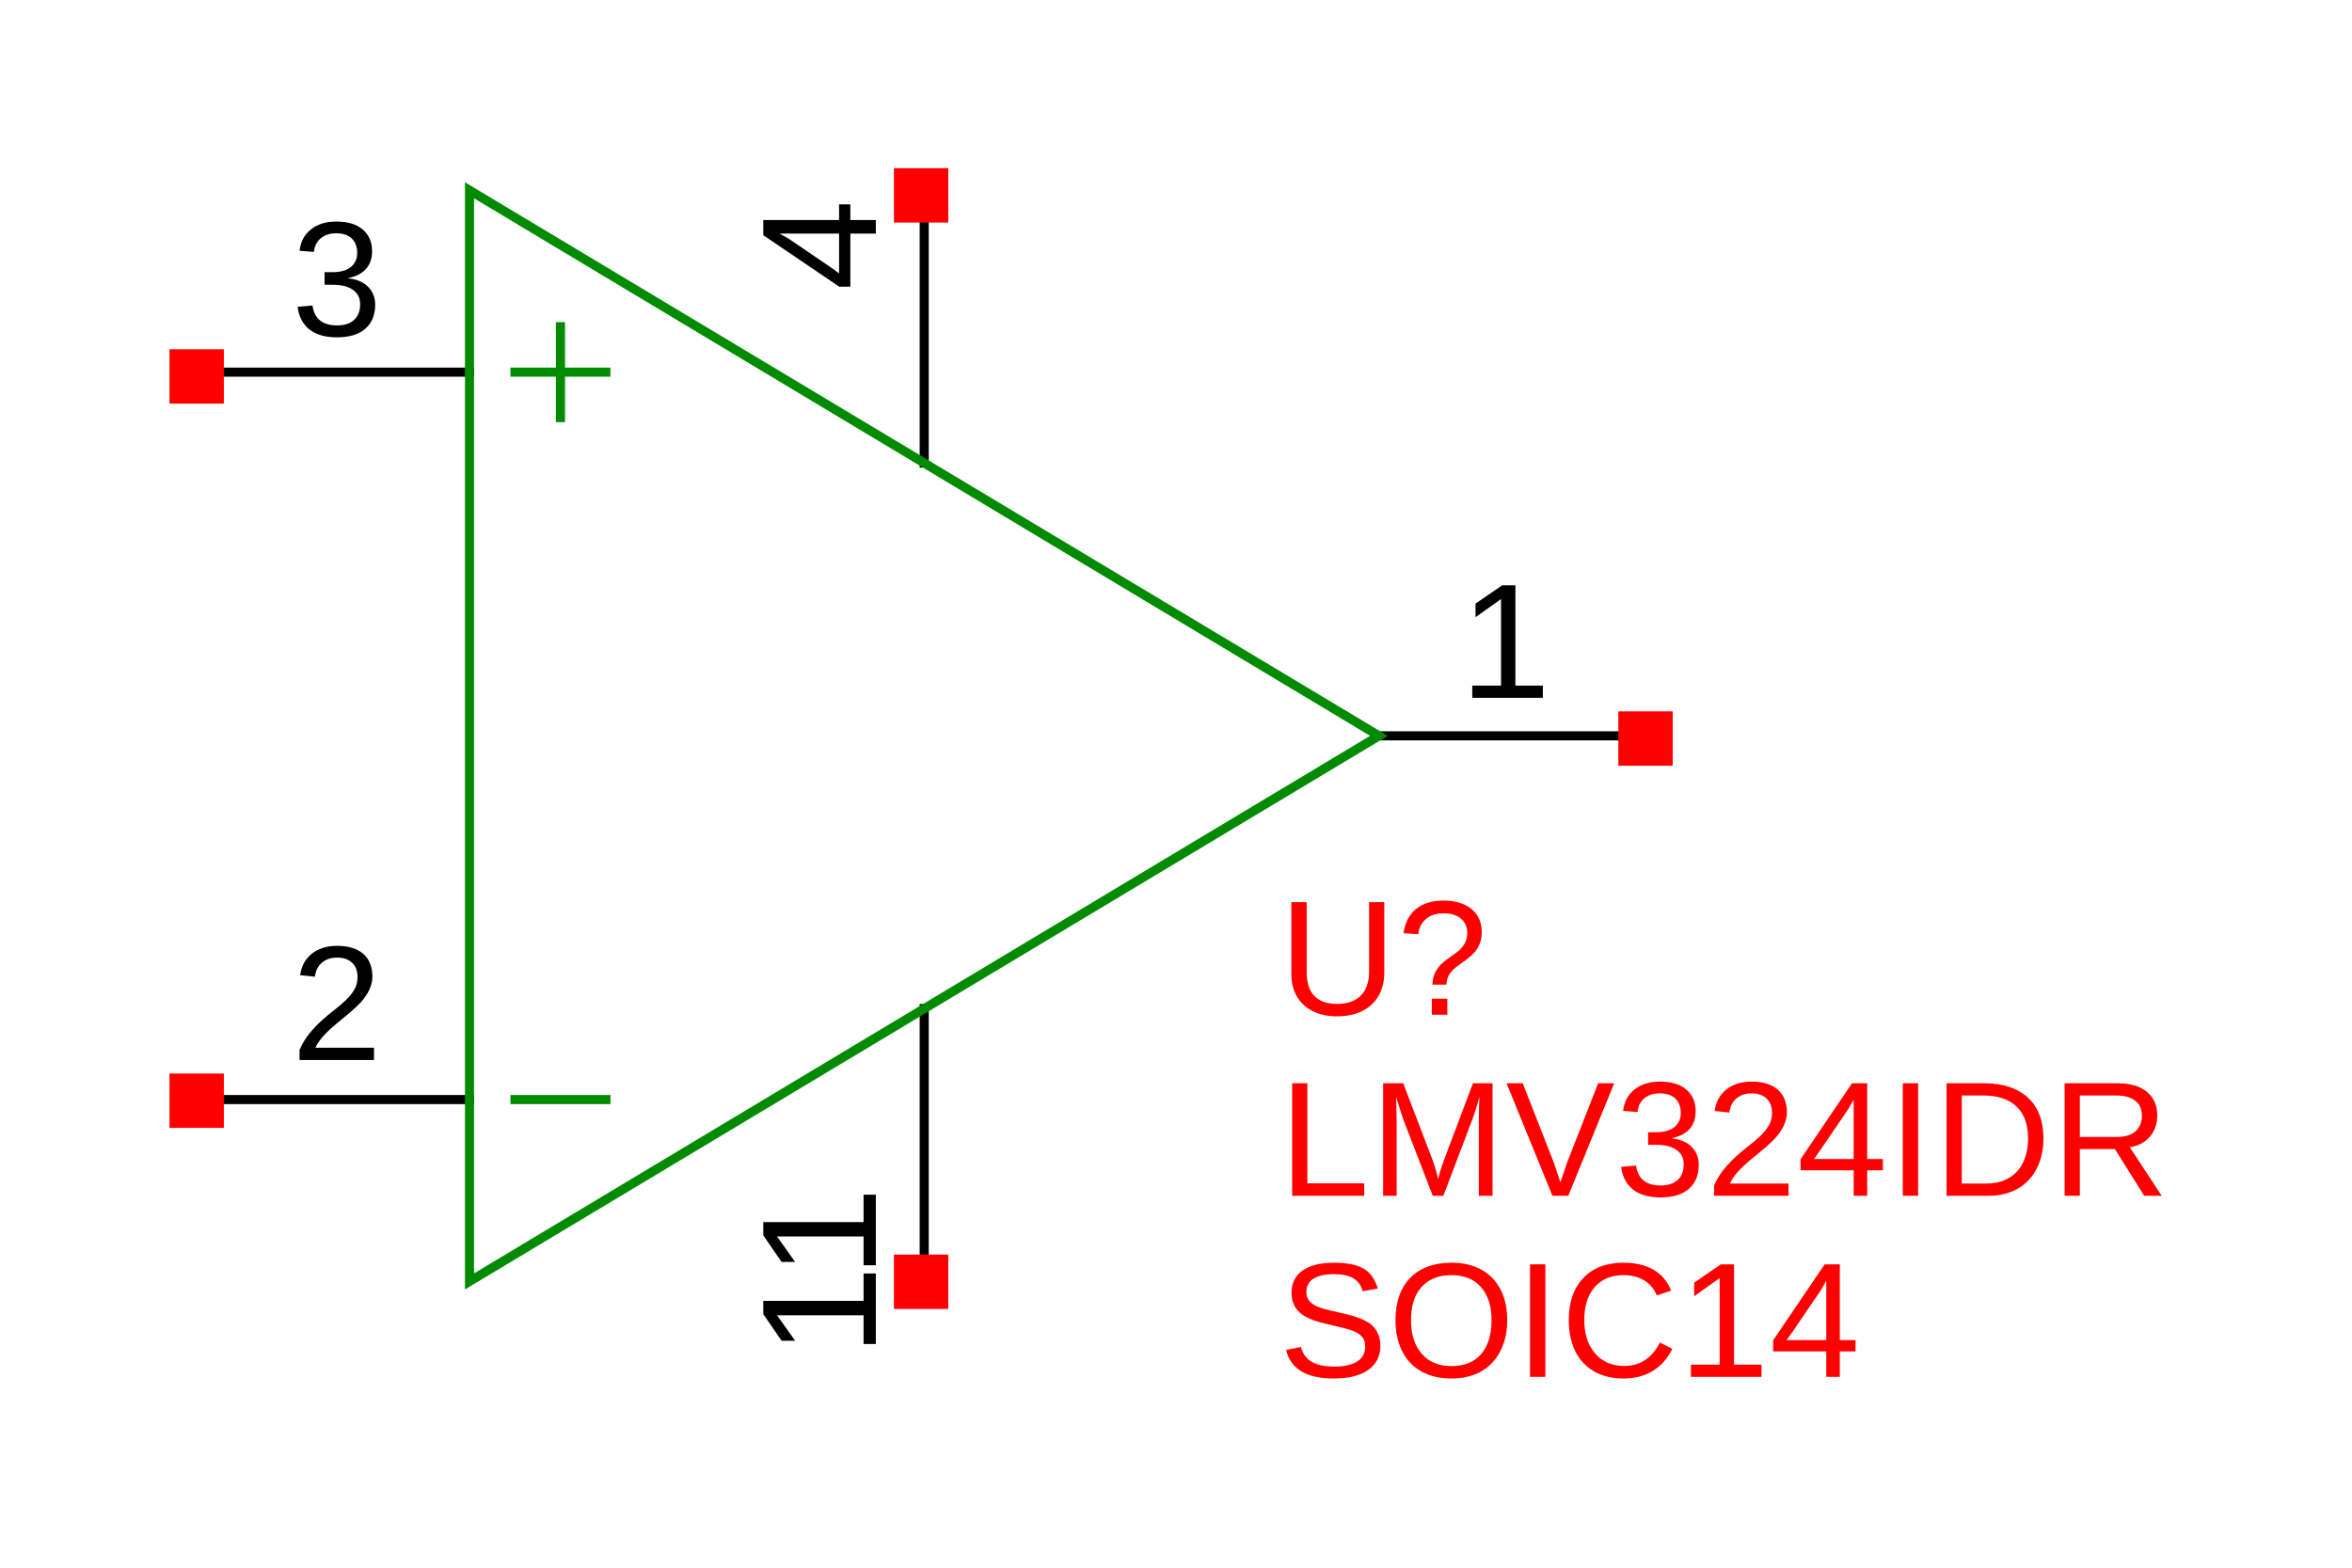 <?xml version="1.0" encoding="UTF-8"?>
<svg xmlns="http://www.w3.org/2000/svg" xmlns:xlink="http://www.w3.org/1999/xlink" width="225pt" height="150pt" viewBox="0 0 225 150" version="1.1">
<defs>
<g>
<symbol overflow="visible" id="glyph0-0">
<path style="stroke:none;" d="M 1.562 -10.766 L 10.156 -10.766 L 10.156 0 L 1.562 0 Z M 2.141 -10.188 L 2.141 -0.578 L 9.578 -0.578 L 9.578 -10.188 Z M 2.141 -10.188 "/>
</symbol>
<symbol overflow="visible" id="glyph0-1">
<path style="stroke:none;" d="M 8.016 -2.969 C 8.016 -1.977 7.695 -1.207 7.062 -0.656 C 6.438 -0.113 5.535 0.156 4.359 0.156 C 3.266 0.156 2.395 -0.086 1.75 -0.578 C 1.102 -1.078 0.719 -1.805 0.594 -2.766 L 2.016 -2.891 C 2.203 -1.617 2.984 -0.984 4.359 -0.984 C 5.055 -0.984 5.598 -1.156 5.984 -1.5 C 6.379 -1.844 6.578 -2.348 6.578 -3.016 C 6.578 -3.598 6.352 -4.051 5.906 -4.375 C 5.457 -4.707 4.805 -4.875 3.953 -4.875 L 3.172 -4.875 L 3.172 -6.078 L 3.922 -6.078 C 4.68 -6.078 5.266 -6.238 5.672 -6.562 C 6.086 -6.895 6.297 -7.348 6.297 -7.922 C 6.297 -8.504 6.125 -8.961 5.781 -9.297 C 5.445 -9.629 4.945 -9.797 4.281 -9.797 C 3.676 -9.797 3.188 -9.641 2.812 -9.328 C 2.438 -9.016 2.219 -8.578 2.156 -8.016 L 0.781 -8.125 C 0.883 -9 1.25 -9.68 1.875 -10.172 C 2.5 -10.672 3.305 -10.922 4.297 -10.922 C 5.379 -10.922 6.219 -10.672 6.812 -10.172 C 7.414 -9.672 7.719 -8.973 7.719 -8.078 C 7.719 -7.391 7.523 -6.828 7.141 -6.391 C 6.754 -5.961 6.191 -5.672 5.453 -5.516 L 5.453 -5.484 C 6.266 -5.398 6.895 -5.129 7.344 -4.672 C 7.789 -4.223 8.016 -3.656 8.016 -2.969 Z M 8.016 -2.969 "/>
</symbol>
<symbol overflow="visible" id="glyph0-2">
<path style="stroke:none;" d="M 0.781 0 L 0.781 -0.969 C 1.039 -1.562 1.359 -2.086 1.734 -2.547 C 2.109 -3.004 2.5 -3.414 2.906 -3.781 C 3.32 -4.156 3.734 -4.5 4.141 -4.812 C 4.547 -5.125 4.91 -5.438 5.234 -5.75 C 5.566 -6.07 5.832 -6.406 6.031 -6.75 C 6.227 -7.094 6.328 -7.484 6.328 -7.922 C 6.328 -8.516 6.156 -8.973 5.812 -9.297 C 5.469 -9.629 4.988 -9.797 4.375 -9.797 C 3.781 -9.797 3.297 -9.633 2.922 -9.312 C 2.547 -9 2.32 -8.551 2.25 -7.969 L 0.844 -8.109 C 0.945 -8.961 1.312 -9.645 1.938 -10.156 C 2.57 -10.664 3.383 -10.922 4.375 -10.922 C 5.457 -10.922 6.289 -10.664 6.875 -10.156 C 7.457 -9.645 7.75 -8.914 7.75 -7.969 C 7.75 -7.551 7.648 -7.133 7.453 -6.719 C 7.266 -6.312 6.984 -5.898 6.609 -5.484 C 6.234 -5.078 5.508 -4.441 4.438 -3.578 C 3.852 -3.098 3.391 -2.664 3.047 -2.281 C 2.703 -1.895 2.453 -1.523 2.297 -1.172 L 7.906 -1.172 L 7.906 0 Z M 0.781 0 "/>
</symbol>
<symbol overflow="visible" id="glyph0-3">
<path style="stroke:none;" d="M 1.188 0 L 1.188 -1.172 L 3.938 -1.172 L 3.938 -9.453 L 1.5 -7.719 L 1.5 -9.016 L 4.047 -10.766 L 5.312 -10.766 L 5.312 -1.172 L 7.938 -1.172 L 7.938 0 Z M 1.188 0 "/>
</symbol>
<symbol overflow="visible" id="glyph0-4">
<path style="stroke:none;" d="M 5.578 0.156 C 4.703 0.156 3.938 -0.004 3.281 -0.328 C 2.625 -0.648 2.113 -1.113 1.75 -1.719 C 1.383 -2.332 1.203 -3.062 1.203 -3.906 L 1.203 -10.766 L 2.672 -10.766 L 2.672 -4.031 C 2.672 -3.051 2.914 -2.305 3.406 -1.797 C 3.906 -1.285 4.629 -1.031 5.578 -1.031 C 6.547 -1.031 7.297 -1.289 7.828 -1.812 C 8.367 -2.344 8.641 -3.113 8.641 -4.125 L 8.641 -10.766 L 10.094 -10.766 L 10.094 -4.047 C 10.094 -3.172 9.906 -2.414 9.531 -1.781 C 9.164 -1.156 8.645 -0.676 7.969 -0.344 C 7.289 -0.008 6.492 0.156 5.578 0.156 Z M 5.578 0.156 "/>
</symbol>
<symbol overflow="visible" id="glyph0-5">
<path style="stroke:none;" d="M 8.125 -7.875 C 8.125 -7.5 8.066 -7.16 7.953 -6.859 C 7.836 -6.555 7.676 -6.273 7.469 -6.016 C 7.258 -5.766 6.922 -5.469 6.453 -5.125 L 5.828 -4.672 C 5.461 -4.41 5.191 -4.133 5.016 -3.844 C 4.836 -3.551 4.75 -3.227 4.75 -2.875 L 3.406 -2.875 C 3.414 -3.227 3.469 -3.535 3.562 -3.797 C 3.664 -4.066 3.797 -4.301 3.953 -4.5 C 4.109 -4.707 4.285 -4.891 4.484 -5.047 C 4.68 -5.211 4.883 -5.367 5.094 -5.516 C 5.301 -5.66 5.5 -5.801 5.688 -5.938 C 5.883 -6.082 6.062 -6.242 6.219 -6.422 C 6.375 -6.609 6.5 -6.812 6.594 -7.031 C 6.688 -7.258 6.734 -7.523 6.734 -7.828 C 6.734 -8.398 6.535 -8.852 6.141 -9.188 C 5.742 -9.531 5.188 -9.703 4.469 -9.703 C 3.758 -9.703 3.195 -9.52 2.781 -9.156 C 2.363 -8.801 2.117 -8.316 2.047 -7.703 L 0.641 -7.797 C 0.773 -8.797 1.172 -9.566 1.828 -10.109 C 2.492 -10.648 3.367 -10.922 4.453 -10.922 C 5.586 -10.922 6.484 -10.648 7.141 -10.109 C 7.797 -9.578 8.125 -8.832 8.125 -7.875 Z M 3.344 0 L 3.344 -1.531 L 4.828 -1.531 L 4.828 0 Z M 3.344 0 "/>
</symbol>
<symbol overflow="visible" id="glyph0-6">
<path style="stroke:none;" d="M 1.281 0 L 1.281 -10.766 L 2.734 -10.766 L 2.734 -1.188 L 8.172 -1.188 L 8.172 0 Z M 1.281 0 "/>
</symbol>
<symbol overflow="visible" id="glyph0-7">
<path style="stroke:none;" d="M 10.438 0 L 10.438 -7.172 C 10.438 -7.973 10.457 -8.738 10.5 -9.469 C 10.25 -8.562 10.023 -7.848 9.828 -7.328 L 7.047 0 L 6.031 0 L 3.203 -7.328 L 2.781 -8.625 L 2.531 -9.469 L 2.547 -8.625 L 2.578 -7.172 L 2.578 0 L 1.281 0 L 1.281 -10.766 L 3.203 -10.766 L 6.062 -3.297 C 6.164 -2.992 6.266 -2.672 6.359 -2.328 C 6.453 -1.984 6.516 -1.738 6.547 -1.594 C 6.586 -1.789 6.672 -2.098 6.797 -2.516 C 6.93 -2.93 7.02 -3.191 7.062 -3.297 L 9.875 -10.766 L 11.75 -10.766 L 11.75 0 Z M 10.438 0 "/>
</symbol>
<symbol overflow="visible" id="glyph0-8">
<path style="stroke:none;" d="M 5.969 0 L 4.453 0 L 0.062 -10.766 L 1.609 -10.766 L 4.578 -3.188 L 5.219 -1.281 L 5.859 -3.188 L 8.828 -10.766 L 10.359 -10.766 Z M 5.969 0 "/>
</symbol>
<symbol overflow="visible" id="glyph0-9">
<path style="stroke:none;" d="M 6.734 -2.438 L 6.734 0 L 5.438 0 L 5.438 -2.438 L 0.359 -2.438 L 0.359 -3.5 L 5.281 -10.766 L 6.734 -10.766 L 6.734 -3.516 L 8.234 -3.516 L 8.234 -2.438 Z M 5.438 -9.203 C 5.426 -9.18 5.352 -9.051 5.219 -8.812 C 5.082 -8.57 4.984 -8.398 4.922 -8.297 L 2.156 -4.234 L 1.75 -3.672 L 1.625 -3.516 L 5.438 -3.516 Z M 5.438 -9.203 "/>
</symbol>
<symbol overflow="visible" id="glyph0-10">
<path style="stroke:none;" d="M 1.438 0 L 1.438 -10.766 L 2.906 -10.766 L 2.906 0 Z M 1.438 0 "/>
</symbol>
<symbol overflow="visible" id="glyph0-11">
<path style="stroke:none;" d="M 10.547 -5.484 C 10.547 -4.379 10.328 -3.41 9.891 -2.578 C 9.461 -1.742 8.848 -1.102 8.047 -0.656 C 7.254 -0.219 6.344 0 5.312 0 L 1.281 0 L 1.281 -10.766 L 4.844 -10.766 C 6.664 -10.766 8.07 -10.305 9.062 -9.391 C 10.051 -8.473 10.547 -7.172 10.547 -5.484 Z M 9.078 -5.484 C 9.078 -6.816 8.711 -7.832 7.984 -8.531 C 7.254 -9.238 6.195 -9.594 4.812 -9.594 L 2.734 -9.594 L 2.734 -1.172 L 5.141 -1.172 C 5.93 -1.172 6.625 -1.344 7.219 -1.688 C 7.82 -2.031 8.281 -2.523 8.594 -3.172 C 8.914 -3.828 9.078 -4.598 9.078 -5.484 Z M 9.078 -5.484 "/>
</symbol>
<symbol overflow="visible" id="glyph0-12">
<path style="stroke:none;" d="M 8.891 0 L 6.094 -4.469 L 2.734 -4.469 L 2.734 0 L 1.281 0 L 1.281 -10.766 L 6.344 -10.766 C 7.551 -10.766 8.484 -10.492 9.141 -9.953 C 9.805 -9.41 10.141 -8.656 10.141 -7.688 C 10.141 -6.883 9.906 -6.207 9.438 -5.656 C 8.977 -5.113 8.336 -4.773 7.516 -4.641 L 10.562 0 Z M 8.672 -7.672 C 8.672 -8.297 8.457 -8.77 8.031 -9.094 C 7.613 -9.426 7.004 -9.594 6.203 -9.594 L 2.734 -9.594 L 2.734 -5.625 L 6.266 -5.625 C 7.035 -5.625 7.629 -5.801 8.047 -6.156 C 8.461 -6.52 8.672 -7.023 8.672 -7.672 Z M 8.672 -7.672 "/>
</symbol>
<symbol overflow="visible" id="glyph0-13">
<path style="stroke:none;" d="M 9.719 -2.969 C 9.719 -1.977 9.328 -1.207 8.547 -0.656 C 7.773 -0.113 6.68 0.156 5.266 0.156 C 2.648 0.156 1.129 -0.754 0.703 -2.578 L 2.125 -2.859 C 2.289 -2.211 2.633 -1.738 3.156 -1.438 C 3.688 -1.133 4.41 -0.984 5.328 -0.984 C 6.266 -0.984 6.988 -1.145 7.5 -1.469 C 8.008 -1.789 8.266 -2.266 8.266 -2.891 C 8.266 -3.242 8.188 -3.531 8.031 -3.75 C 7.875 -3.969 7.648 -4.145 7.359 -4.281 C 7.066 -4.426 6.719 -4.547 6.312 -4.641 C 5.914 -4.742 5.473 -4.852 4.984 -4.969 C 4.129 -5.156 3.477 -5.344 3.031 -5.531 C 2.594 -5.719 2.25 -5.926 2 -6.156 C 1.75 -6.383 1.555 -6.656 1.422 -6.969 C 1.285 -7.281 1.219 -7.641 1.219 -8.047 C 1.219 -8.961 1.566 -9.672 2.266 -10.172 C 2.973 -10.672 3.984 -10.922 5.297 -10.922 C 6.523 -10.922 7.461 -10.734 8.109 -10.359 C 8.754 -9.984 9.207 -9.348 9.469 -8.453 L 8.031 -8.188 C 7.875 -8.758 7.57 -9.176 7.125 -9.438 C 6.676 -9.695 6.062 -9.828 5.281 -9.828 C 4.426 -9.828 3.77 -9.68 3.312 -9.391 C 2.863 -9.109 2.641 -8.688 2.641 -8.125 C 2.641 -7.789 2.723 -7.516 2.891 -7.297 C 3.066 -7.078 3.32 -6.891 3.656 -6.734 C 3.988 -6.586 4.648 -6.406 5.641 -6.188 C 5.961 -6.113 6.289 -6.035 6.625 -5.953 C 6.957 -5.879 7.27 -5.785 7.562 -5.672 C 7.863 -5.566 8.145 -5.441 8.406 -5.297 C 8.676 -5.148 8.906 -4.969 9.094 -4.75 C 9.289 -4.531 9.441 -4.273 9.547 -3.984 C 9.66 -3.703 9.719 -3.363 9.719 -2.969 Z M 9.719 -2.969 "/>
</symbol>
<symbol overflow="visible" id="glyph0-14">
<path style="stroke:none;" d="M 11.422 -5.438 C 11.422 -4.301 11.203 -3.312 10.766 -2.469 C 10.336 -1.625 9.723 -0.973 8.922 -0.516 C 8.117 -0.066 7.172 0.156 6.078 0.156 C 4.973 0.156 4.02 -0.066 3.219 -0.516 C 2.414 -0.961 1.801 -1.609 1.375 -2.453 C 0.945 -3.305 0.734 -4.301 0.734 -5.438 C 0.734 -7.156 1.203 -8.5 2.141 -9.469 C 3.086 -10.438 4.406 -10.922 6.094 -10.922 C 7.188 -10.922 8.133 -10.703 8.938 -10.266 C 9.738 -9.828 10.352 -9.191 10.781 -8.359 C 11.207 -7.535 11.422 -6.562 11.422 -5.438 Z M 9.922 -5.438 C 9.922 -6.77 9.586 -7.816 8.922 -8.578 C 8.254 -9.348 7.312 -9.734 6.094 -9.734 C 4.852 -9.734 3.895 -9.352 3.219 -8.594 C 2.551 -7.844 2.219 -6.789 2.219 -5.438 C 2.219 -4.082 2.555 -3.008 3.234 -2.219 C 3.922 -1.426 4.867 -1.031 6.078 -1.031 C 7.316 -1.031 8.266 -1.41 8.922 -2.172 C 9.586 -2.941 9.922 -4.031 9.922 -5.438 Z M 9.922 -5.438 "/>
</symbol>
<symbol overflow="visible" id="glyph0-15">
<path style="stroke:none;" d="M 6.047 -9.734 C 4.859 -9.734 3.93 -9.348 3.266 -8.578 C 2.609 -7.816 2.281 -6.77 2.281 -5.438 C 2.281 -4.113 2.625 -3.051 3.312 -2.25 C 4 -1.445 4.93 -1.047 6.109 -1.047 C 7.617 -1.047 8.754 -1.789 9.516 -3.281 L 10.703 -2.688 C 10.254 -1.758 9.629 -1.051 8.828 -0.562 C 8.023 -0.082 7.098 0.156 6.047 0.156 C 4.961 0.156 4.023 -0.066 3.234 -0.516 C 2.441 -0.973 1.836 -1.617 1.422 -2.453 C 1.004 -3.297 0.797 -4.289 0.797 -5.438 C 0.797 -7.145 1.258 -8.484 2.188 -9.453 C 3.113 -10.43 4.395 -10.922 6.031 -10.922 C 7.176 -10.922 8.133 -10.695 8.906 -10.25 C 9.676 -9.801 10.238 -9.133 10.594 -8.25 L 9.219 -7.797 C 8.969 -8.422 8.566 -8.898 8.016 -9.234 C 7.461 -9.566 6.805 -9.734 6.047 -9.734 Z M 6.047 -9.734 "/>
</symbol>
<symbol overflow="visible" id="glyph1-0">
<path style="stroke:none;" d="M -10.766 -1.562 L -10.766 -10.156 L 0 -10.156 L 0 -1.562 Z M -10.188 -2.141 L -0.578 -2.141 L -0.578 -9.578 L -10.188 -9.578 Z M -10.188 -2.141 "/>
</symbol>
<symbol overflow="visible" id="glyph1-1">
<path style="stroke:none;" d="M -2.438 -6.734 L 0 -6.734 L 0 -5.438 L -2.438 -5.438 L -2.438 -0.359 L -3.5 -0.359 L -10.766 -5.281 L -10.766 -6.734 L -3.516 -6.734 L -3.516 -8.234 L -2.438 -8.234 Z M -9.203 -5.438 C -9.18 -5.426 -9.051 -5.352 -8.812 -5.219 C -8.57 -5.082 -8.398 -4.984 -8.297 -4.922 L -4.234 -2.156 L -3.672 -1.75 L -3.516 -1.625 L -3.516 -5.438 Z M -9.203 -5.438 "/>
</symbol>
<symbol overflow="visible" id="glyph1-2">
<path style="stroke:none;" d="M 0 -1.188 L -1.172 -1.188 L -1.172 -3.938 L -9.453 -3.938 L -7.719 -1.5 L -9.016 -1.5 L -10.766 -4.047 L -10.766 -5.312 L -1.172 -5.312 L -1.172 -7.938 L 0 -7.938 Z M 0 -1.188 "/>
</symbol>
</g>
</defs>
<g id="surface4">
<rect x="0" y="0" width="225" height="150" style="fill:rgb(100%,100%,100%);fill-opacity:1;stroke:none;"/>
<path style="fill:none;stroke-width:10;stroke-linecap:square;stroke-linejoin:miter;stroke:rgb(0%,0%,0%);stroke-opacity:1;stroke-miterlimit:10;" d="M -0.015 1099.985 L 299.99 1099.985 " transform="matrix(0.087,0,0,-0.087,18.814,131.307)"/>
<g style="fill:rgb(0%,0%,0%);fill-opacity:1;">
  <use xlink:href="#glyph0-1" x="27.875" y="32.121"/>
</g>
<path style="fill:none;stroke-width:10;stroke-linecap:square;stroke-linejoin:miter;stroke:rgb(0%,0%,0%);stroke-opacity:1;stroke-miterlimit:10;" d="M -0.015 299.987 L 299.99 299.987 " transform="matrix(0.087,0,0,-0.087,18.814,131.307)"/>
<g style="fill:rgb(0%,0%,0%);fill-opacity:1;">
  <use xlink:href="#glyph0-2" x="27.875" y="101.422"/>
</g>
<path style="fill:none;stroke-width:10;stroke-linecap:square;stroke-linejoin:miter;stroke:rgb(0%,0%,0%);stroke-opacity:1;stroke-miterlimit:10;" d="M 1599.982 700.008 L 1300.022 700.008 " transform="matrix(0.087,0,0,-0.087,18.814,131.307)"/>
<g style="fill:rgb(0%,0%,0%);fill-opacity:1;">
  <use xlink:href="#glyph0-3" x="139.656" y="66.77"/>
</g>
<path style="fill:none;stroke-width:10;stroke-linecap:square;stroke-linejoin:miter;stroke:rgb(0%,54.51%,0%);stroke-opacity:1;stroke-miterlimit:10;" d="M 349.998 1099.985 L 450.015 1099.985 " transform="matrix(0.087,0,0,-0.087,18.814,131.307)"/>
<path style="fill:none;stroke-width:10;stroke-linecap:square;stroke-linejoin:miter;stroke:rgb(0%,54.51%,0%);stroke-opacity:1;stroke-miterlimit:10;" d="M 400.006 1149.993 L 400.006 1050.022 " transform="matrix(0.087,0,0,-0.087,18.814,131.307)"/>
<path style="fill:none;stroke-width:10;stroke-linecap:square;stroke-linejoin:miter;stroke:rgb(0%,54.51%,0%);stroke-opacity:1;stroke-miterlimit:10;" d="M 349.998 299.987 L 450.015 299.987 " transform="matrix(0.087,0,0,-0.087,18.814,131.307)"/>
<g style="fill:rgb(100%,0%,0%);fill-opacity:1;">
  <use xlink:href="#glyph0-4" x="122.332" y="97.09"/>
  <use xlink:href="#glyph0-5" x="133.627" y="97.09"/>
</g>
<g style="fill:rgb(100%,0%,0%);fill-opacity:1;">
  <use xlink:href="#glyph0-6" x="122.332" y="114.414"/>
  <use xlink:href="#glyph0-7" x="131.031" y="114.414"/>
  <use xlink:href="#glyph0-8" x="144.059" y="114.414"/>
  <use xlink:href="#glyph0-1" x="154.492" y="114.414"/>
  <use xlink:href="#glyph0-2" x="163.19" y="114.414"/>
  <use xlink:href="#glyph0-9" x="171.889" y="114.414"/>
  <use xlink:href="#glyph0-10" x="180.587" y="114.414"/>
  <use xlink:href="#glyph0-11" x="184.933" y="114.414"/>
  <use xlink:href="#glyph0-12" x="196.228" y="114.414"/>
</g>
<g style="fill:rgb(100%,0%,0%);fill-opacity:1;">
  <use xlink:href="#glyph0-13" x="122.332" y="131.742"/>
  <use xlink:href="#glyph0-14" x="132.764" y="131.742"/>
  <use xlink:href="#glyph0-10" x="144.93" y="131.742"/>
  <use xlink:href="#glyph0-15" x="149.275" y="131.742"/>
  <use xlink:href="#glyph0-3" x="160.571" y="131.742"/>
  <use xlink:href="#glyph0-9" x="169.269" y="131.742"/>
</g>
<path style="fill:none;stroke-width:10;stroke-linecap:square;stroke-linejoin:miter;stroke:rgb(0%,0%,0%);stroke-opacity:1;stroke-miterlimit:10;" d="M 799.983 1300.019 L 799.983 1000.013 " transform="matrix(0.087,0,0,-0.087,18.814,131.307)"/>
<g style="fill:rgb(0%,0%,0%);fill-opacity:1;">
  <use xlink:href="#glyph1-1" x="83.785" y="27.789"/>
</g>
<path style="fill:none;stroke-width:10;stroke-linecap:square;stroke-linejoin:miter;stroke:rgb(0%,0%,0%);stroke-opacity:1;stroke-miterlimit:10;" d="M 799.983 99.998 L 799.983 400.003 " transform="matrix(0.087,0,0,-0.087,18.814,131.307)"/>
<g style="fill:rgb(0%,0%,0%);fill-opacity:1;">
  <use xlink:href="#glyph1-2" x="83.785" y="129.785"/>
  <use xlink:href="#glyph1-2" x="83.785" y="122.247"/>
</g>
<path style="fill:none;stroke-width:10;stroke-linecap:square;stroke-linejoin:miter;stroke:rgb(0%,54.51%,0%);stroke-opacity:1;stroke-miterlimit:10;" d="M 299.99 1300.019 L 1300.022 700.008 L 299.99 99.998 Z M 299.99 1300.019 " transform="matrix(0.087,0,0,-0.087,18.814,131.307)"/>
<path style=" stroke:none;fill-rule:nonzero;fill:rgb(100%,0%,0%);fill-opacity:1;" d="M 16.215 38.617 L 21.414 38.617 L 21.414 33.418 L 16.215 33.418 Z M 16.215 38.617 "/>
<path style=" stroke:none;fill-rule:nonzero;fill:rgb(100%,0%,0%);fill-opacity:1;" d="M 16.215 107.918 L 21.414 107.918 L 21.414 102.719 L 16.215 102.719 Z M 16.215 107.918 "/>
<path style=" stroke:none;fill-rule:nonzero;fill:rgb(100%,0%,0%);fill-opacity:1;" d="M 154.816 73.266 L 160.016 73.266 L 160.016 68.066 L 154.816 68.066 Z M 154.816 73.266 "/>
<path style=" stroke:none;fill-rule:nonzero;fill:rgb(100%,0%,0%);fill-opacity:1;" d="M 85.516 21.293 L 90.715 21.293 L 90.715 16.094 L 85.516 16.094 Z M 85.516 21.293 "/>
<path style=" stroke:none;fill-rule:nonzero;fill:rgb(100%,0%,0%);fill-opacity:1;" d="M 85.516 125.242 L 90.715 125.242 L 90.715 120.043 L 85.516 120.043 Z M 85.516 125.242 "/>
</g>
</svg>
